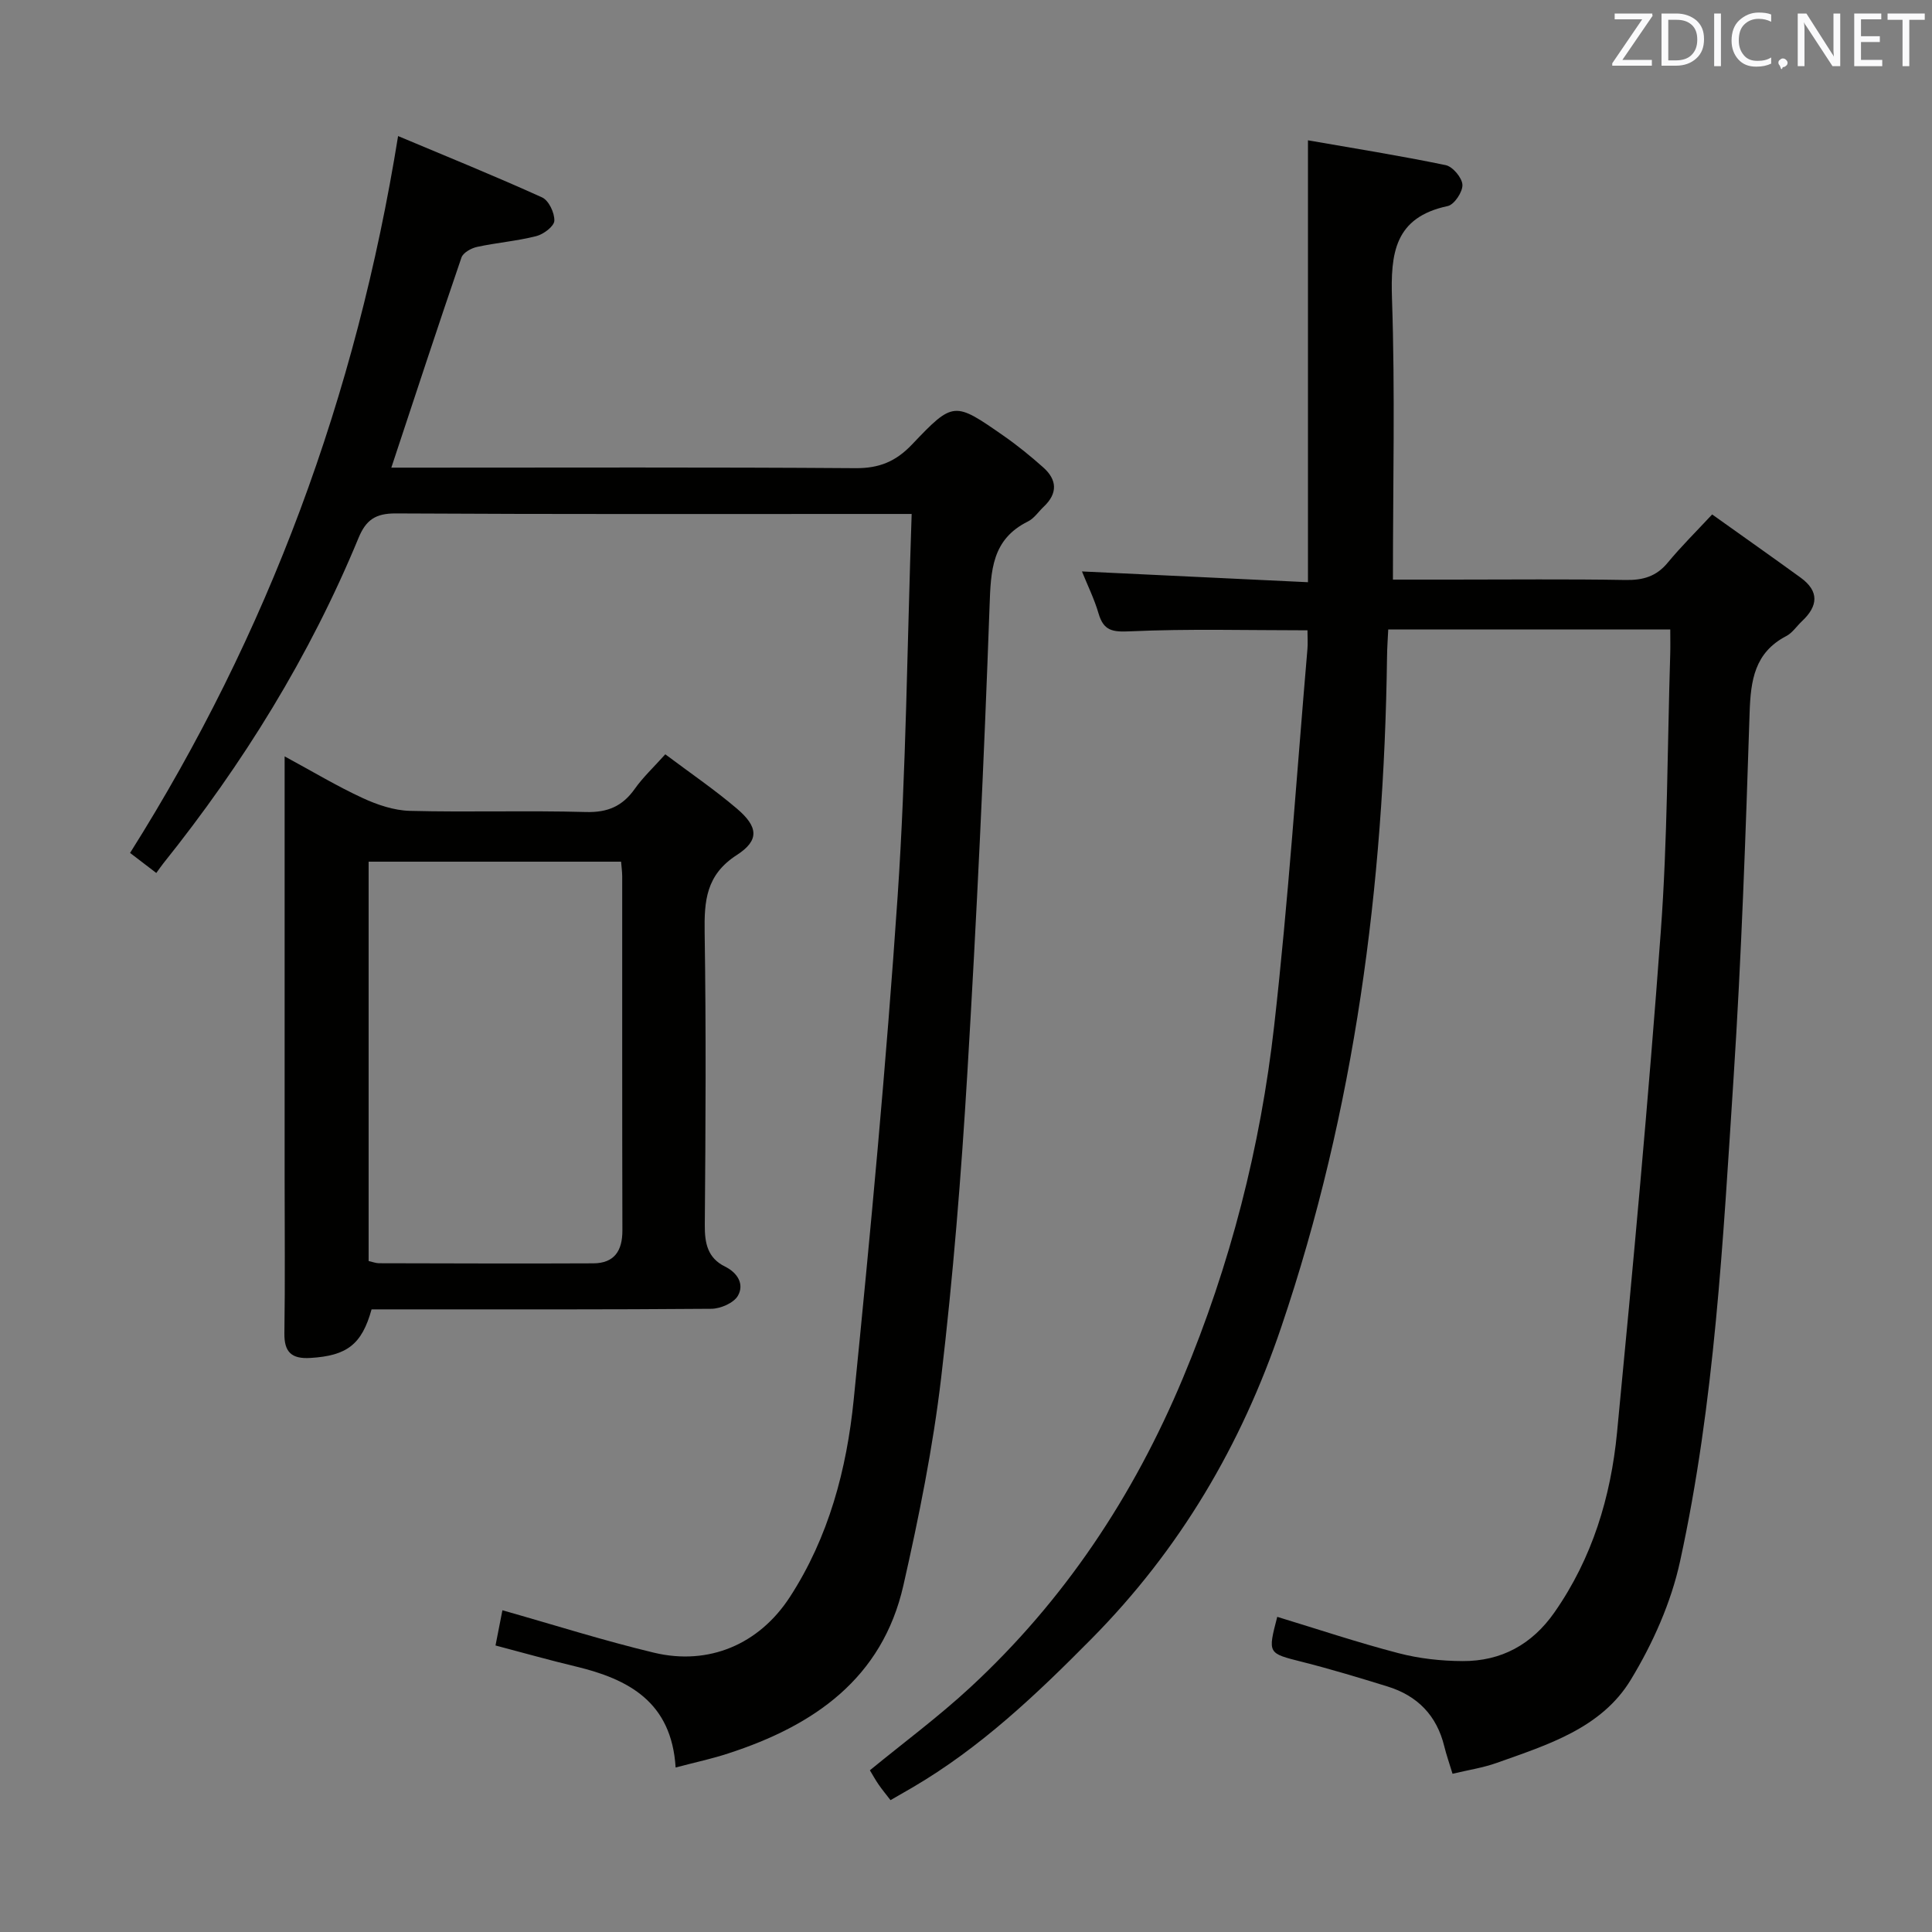 <svg enable-background="new 0 0 400 400" viewBox="0 0 400 400" xmlns="http://www.w3.org/2000/svg"><rect x="0" y="0" width="400" height="400" fill="#808080" stroke="none"/><path d="m270.7 130.5c-12.51 0-24.64-.34-36.72.21-3.67.17-5.49-.11-6.54-3.71-.87-2.99-2.28-5.82-3.43-8.69 15.59.74 30.94 1.47 46.79 2.23 0-30.66 0-60.48 0-91.49 9.41 1.64 19.01 3.17 28.51 5.14 1.46.3 3.4 2.61 3.47 4.07.07 1.47-1.69 4.11-3.04 4.4-11.02 2.34-11.86 9.77-11.54 19.3.65 19.11.19 38.26.19 58.04h12.19c12 0 24-.13 35.99.08 3.61.06 6.36-.73 8.71-3.58 2.75-3.33 5.84-6.38 9.2-9.99 6.47 4.61 12.43 8.81 18.33 13.09 3.89 2.83 3.6 5.89.27 9.01-1.09 1.02-1.98 2.42-3.25 3.08-6.56 3.42-7.37 9.15-7.59 15.84-.82 25.26-1.69 50.54-3.33 75.76-2.18 33.48-3.89 67.08-11.07 99.96-1.86 8.55-5.65 17.03-10.21 24.54-6.09 10.04-17.26 13.46-27.75 17.2-2.9 1.03-6 1.49-9.15 2.25-.68-2.24-1.28-3.94-1.71-5.69-1.56-6.4-5.57-10.48-11.77-12.39-5.86-1.81-11.73-3.59-17.67-5.09-7.1-1.8-7.13-1.66-5.14-9.32 8.36 2.54 16.65 5.32 25.1 7.52 4.28 1.12 8.83 1.62 13.27 1.64 7.99.04 14.37-3.43 19.01-10.07 7.84-11.21 11.68-23.92 12.97-37.25 3.34-34.55 6.52-69.13 9.06-103.74 1.4-19.06 1.36-38.22 1.95-57.34.05-1.63.01-3.26.01-5.19-19.55 0-38.64 0-58.39 0-.09 1.87-.23 3.78-.25 5.7-.63 47.29-6.64 93.71-21.89 138.71-8.28 24.47-20.98 46.04-39.28 64.55-11.41 11.54-23.03 22.58-37.1 30.81-1.43.83-2.87 1.65-4.53 2.61-.88-1.14-1.71-2.14-2.45-3.21-.66-.95-1.22-1.98-1.82-2.97 6.96-5.71 14.19-11.06 20.76-17.14 19.47-18 33.8-39.57 44.04-64.04 9.83-23.47 16.07-47.87 18.91-73.02 2.93-25.91 4.65-51.96 6.88-77.94.1-1.15.01-2.32.01-3.88z" fill="#010100"/><path d="m139.88 365.94c-.84-13.57-9.72-18.28-20.66-20.91-5.45-1.3-10.84-2.83-16.63-4.35.54-2.73 1-5.12 1.43-7.29 10.68 3.02 20.95 6.29 31.41 8.79 11.33 2.7 21.73-1.75 28.08-11.5 8.07-12.41 11.79-26.48 13.24-40.89 3.49-34.72 6.74-69.49 9.1-104.3 1.76-26.04 1.97-52.18 2.9-79.08-2.79 0-4.55 0-6.31 0-33.5 0-67 .08-100.5-.11-4.17-.02-6.16 1.32-7.71 5.07-10.1 24.47-23.9 46.76-40.42 67.39-.42.52-.79 1.08-1.45 1.98-1.99-1.52-3.66-2.79-5.43-4.15 28.63-45.43 46.82-94.59 55.49-148.42 10.14 4.26 20.06 8.28 29.81 12.7 1.38.62 2.61 3.21 2.54 4.84-.05 1.15-2.24 2.8-3.75 3.18-4.01 1.02-8.19 1.35-12.25 2.23-1.21.26-2.88 1.19-3.23 2.2-4.88 14.24-9.57 28.55-14.52 43.5h5.59c30.17 0 60.33-.11 90.5.11 4.9.04 8.35-1.37 11.71-4.9 8.57-9.02 8.76-8.91 18.97-1.8 2.86 1.99 5.58 4.21 8.19 6.53 2.89 2.56 3.04 5.38.12 8.14-1.09 1.03-1.99 2.43-3.27 3.06-7.49 3.72-7.69 10.15-7.95 17.5-1.15 32.24-2.67 64.48-4.6 96.68-1.26 21.06-2.95 42.13-5.42 63.08-1.7 14.45-4.6 28.81-7.82 43.01-4.38 19.32-18.57 29.06-36.27 34.8-3.3 1.09-6.71 1.81-10.89 2.91z" fill="#010100"/><path d="m58.93 156.6c5.91 3.2 10.88 6.19 16.12 8.61 3.04 1.41 6.49 2.58 9.79 2.67 12.16.31 24.33-.1 36.49.24 4.49.12 7.54-1.2 10.08-4.78 1.71-2.42 3.92-4.48 6.33-7.17 5.1 3.83 10.18 7.29 14.83 11.25 4.39 3.74 4.72 6.54-.02 9.6-6.39 4.12-6.76 9.5-6.66 16.08.31 20.16.2 40.33.03 60.49-.03 3.81.57 6.85 4.2 8.65 2.62 1.29 4.01 3.67 2.65 6.04-.86 1.49-3.58 2.67-5.47 2.69-21.66.18-43.33.12-64.99.12-1.82 0-3.64 0-5.38 0-2.02 7.3-5.12 9.6-12.67 10.06-3.86.23-5.44-1.16-5.38-5.13.16-10.66.05-21.33.05-31.99 0-28.85 0-57.67 0-87.43zm69.66 21.8c-17.63 0-34.96 0-52.27 0v82.68c.84.19 1.48.45 2.11.46 14.81.03 29.61.09 44.42.02 4.34-.02 6.02-2.6 6.01-6.8-.06-24.46-.03-48.91-.04-73.37-.01-.96-.15-1.92-.23-2.99z" fill="#010100"/><g fill="#fafafb"><path d="m342.2 3.2-6.3 9.2h6.1v1.2h-8.2v-.5l6.2-9.1h-5.7v-1.2h7.8v.4z"/><path d="m344 13.7v-10.9h3.1c1.6 0 3 .5 4.1 1.4 1.1 1 1.6 2.2 1.6 3.9s-.5 3-1.6 4-2.5 1.5-4.2 1.5h-3zm1.4-9.6v8.4h1.6c1.4 0 2.5-.4 3.2-1.1.8-.8 1.2-1.8 1.2-3.2s-.4-2.4-1.2-3.1-1.8-1-3.1-1z"/><path d="m356.3 2.8v10.9h-1.4v-10.9z"/><path d="m366.6 13.2c-.8.4-1.8.6-3 .6-1.6 0-2.8-.5-3.7-1.5s-1.4-2.3-1.4-3.9c0-1.7.5-3.2 1.6-4.2s2.4-1.6 4-1.6c1 0 1.9.1 2.6.4v1.5c-.8-.4-1.6-.6-2.6-.6-1.2 0-2.2.4-3 1.2s-1.1 1.9-1.1 3.3c0 1.3.4 2.3 1.1 3.1s1.6 1.1 2.8 1.1c1.1 0 2-.2 2.8-.7v1.3z"/><path d="m368.2 13c0-.3.1-.5.3-.6.2-.2.4-.3.6-.3.3 0 .5.1.7.3s.3.4.3.6-.1.5-.3.6c-.2.2-.4.3-.7.3-.3 1-.5-.1-.6-.3-.2-.2-.3-.4-.3-.6z"/><path d="m381.1 13.7h-1.7l-5.5-8.4c-.2-.2-.3-.5-.4-.7 0 .2.1.8.1 1.5v7.6h-1.4v-10.9h1.8l5.3 8.3c.3.4.4.6.4.8 0-.3-.1-.8-.1-1.6v-7.5h1.4v10.9z"/><path d="m389.7 13.7h-5.8v-10.9h5.6v1.2h-4.2v3.5h3.9v1.2h-3.9v3.7h4.4z"/><path d="m398.4 4.1h-3.1v9.6h-1.4v-9.6h-3.1v-1.3h7.7v1.3z"/></g></svg>